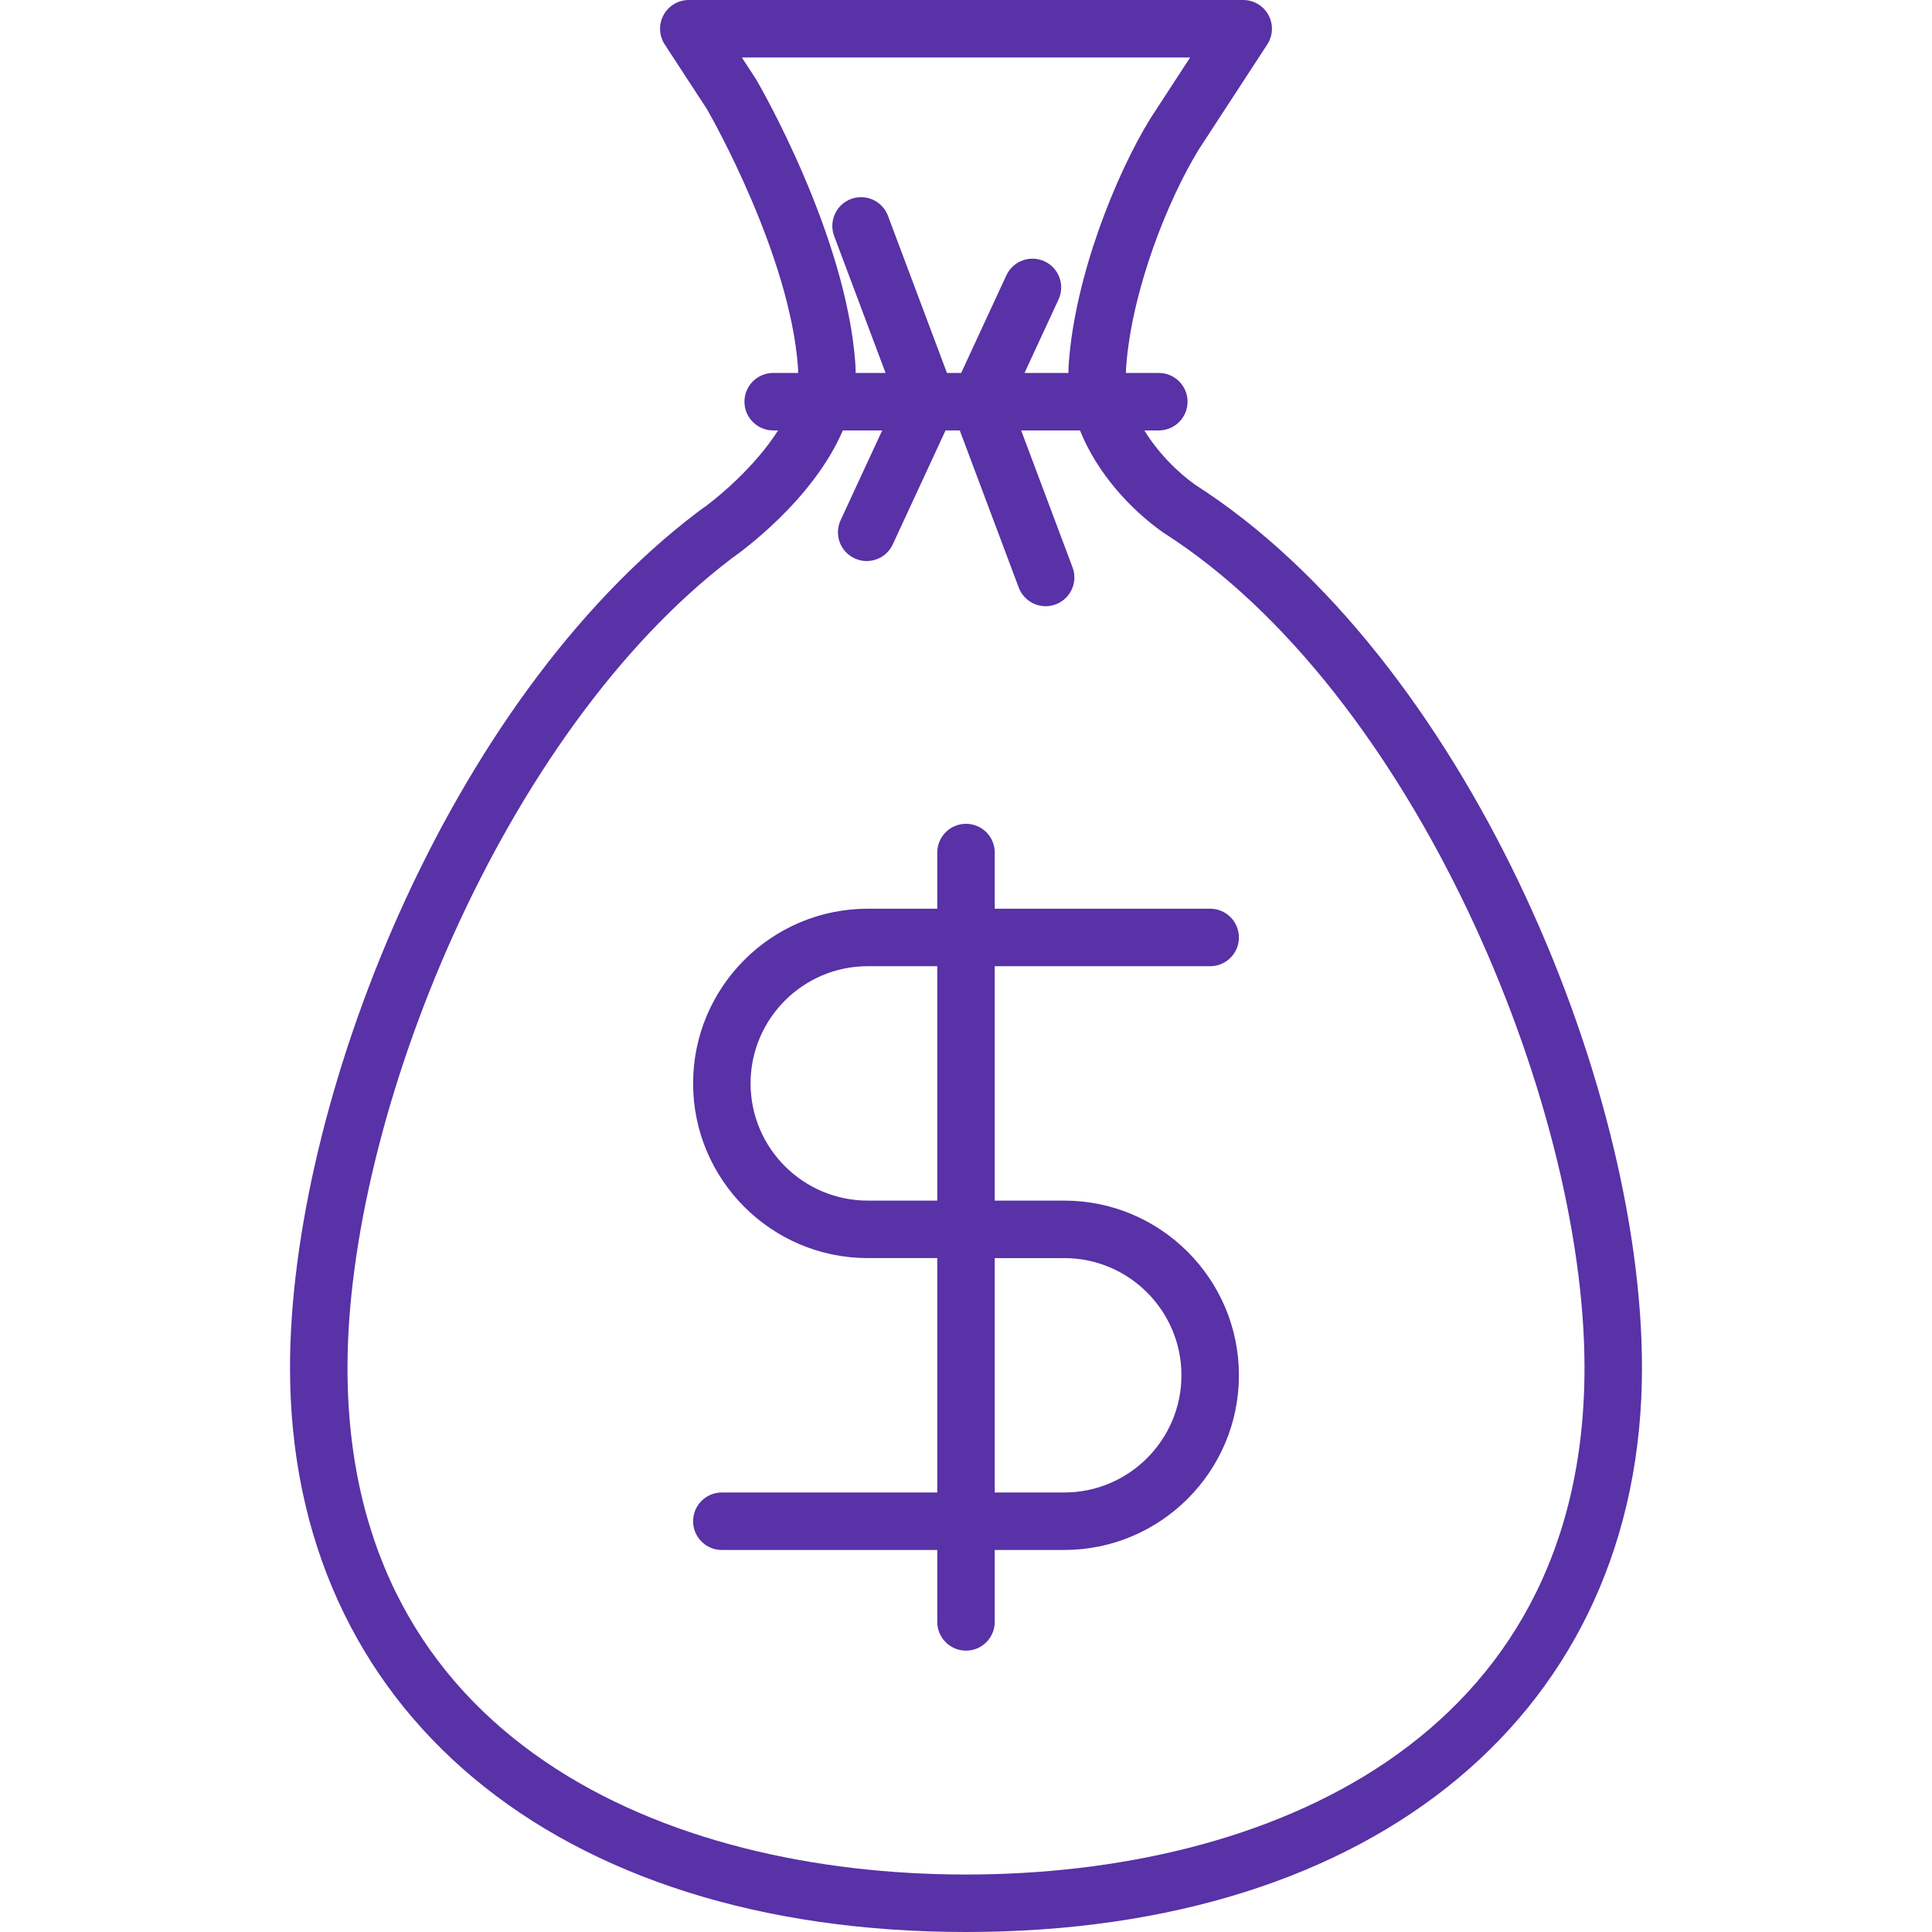 <?xml version="1.0" encoding="iso-8859-1"?>
<!-- Generator: Adobe Illustrator 17.1.0, SVG Export Plug-In . SVG Version: 6.00 Build 0)  -->
<!DOCTYPE svg PUBLIC "-//W3C//DTD SVG 1.1//EN" "http://www.w3.org/Graphics/SVG/1.1/DTD/svg11.dtd">
<svg xmlns="http://www.w3.org/2000/svg" xmlns:xlink="http://www.w3.org/1999/xlink" version="1.1" id="Capa_1" x="0px" y="0px" viewBox="0 0 201.657 201.657" style="enable-background:new 0 0 201.657 201.657;" xml:space="preserve" width="512px" height="512px">
<path d="M100.829,201.657c-42.862,0-70.558-23.117-70.558-58.894c0-27.458,16.277-69.422,42.575-89.337  c0.037-0.028,0.075-0.056,0.113-0.082c1.942-1.34,5.835-4.612,8.253-8.417h-0.509c-1.657,0-3-1.343-3-3s1.343-3,3-3h2.604  c0.002-0.208-0.003-0.415-0.019-0.621c-0.861-11.655-8.897-25.862-9.486-26.89l-4.42-6.778c-0.602-0.922-0.649-2.1-0.125-3.067  S70.794,0,71.896,0h57.866c1.101,0,2.113,0.603,2.638,1.571c0.524,0.968,0.477,2.146-0.125,3.067L125.126,15.6  c-3.21,5.235-6.985,14.626-7.582,22.707c-0.016,0.206-0.022,0.413-0.022,0.621h3.432c1.657,0,3,1.343,3,3s-1.343,3-3,3h-1.508  c1.396,2.277,3.373,4.294,5.321,5.682c27.89,17.846,46.619,62.04,46.619,92.154C171.386,178.54,143.691,201.657,100.829,201.657z   M76.419,58.247C52.4,76.475,36.271,116.648,36.271,142.764c0,38.998,33.349,52.894,64.558,52.894s64.558-13.896,64.558-52.894  c0-27.96-18.032-70.623-43.909-87.136c-0.039-0.025-0.078-0.052-0.116-0.079c-3.273-2.312-6.827-6.096-8.635-10.621h-6.141  l5.364,14.293c0.582,1.551-0.203,3.28-1.755,3.862c-1.547,0.584-3.279-0.203-3.862-1.755l-6.155-16.4h-1.485L93.185,56.82  c-0.696,1.505-2.477,2.158-3.983,1.462c-1.503-0.696-2.158-2.479-1.461-3.983l4.34-9.371h-4.109  C84.851,52.213,77.291,57.64,76.419,58.247z M106.937,38.928h4.584c0-0.353,0.013-0.707,0.039-1.063  c0.672-9.079,4.875-19.568,8.496-25.472L124.224,6H77.434l1.439,2.208c0.027,0.041,0.053,0.084,0.078,0.127  c0.381,0.651,9.331,16.122,10.321,29.529c0.026,0.356,0.038,0.711,0.035,1.063h3.124l-5.364-14.293  c-0.583-1.551,0.203-3.28,1.754-3.862c1.551-0.583,3.281,0.204,3.863,1.755l6.156,16.4h1.484l4.717-10.188  c0.697-1.502,2.479-2.155,3.983-1.462c1.503,0.696,2.158,2.479,1.462,3.983L106.937,38.928z M100.829,172.29c-1.657,0-3-1.343-3-3  v-7.508H75.343c-1.657,0-3-1.343-3-3s1.343-3,3-3h22.486v-24.466h-7.255c-10.052,0-18.23-8.178-18.23-18.23  c0-10.059,8.178-18.236,18.23-18.236h7.255v-5.863c0-1.657,1.343-3,3-3c1.657,0,3,1.343,3,3v5.863h22.486c1.657,0,3,1.343,3,3  s-1.343,3-3,3h-22.486v24.467h7.253c10.054,0,18.233,8.179,18.233,18.232s-8.18,18.233-18.233,18.233h-7.253v7.508  C103.829,170.947,102.486,172.29,100.829,172.29z M103.829,155.782h7.253c6.745,0,12.233-5.488,12.233-12.233  s-5.488-12.232-12.233-12.232h-7.253V155.782z M90.573,100.85c-6.744,0-12.23,5.486-12.23,12.23c0,6.75,5.486,12.236,12.23,12.236  h7.255V100.85H90.573z" fill="#5832a6"/>
<g>
</g>
<g>
</g>
<g>
</g>
<g>
</g>
<g>
</g>
<g>
</g>
<g>
</g>
<g>
</g>
<g>
</g>
<g>
</g>
<g>
</g>
<g>
</g>
<g>
</g>
<g>
</g>
<g>
</g>
</svg>
